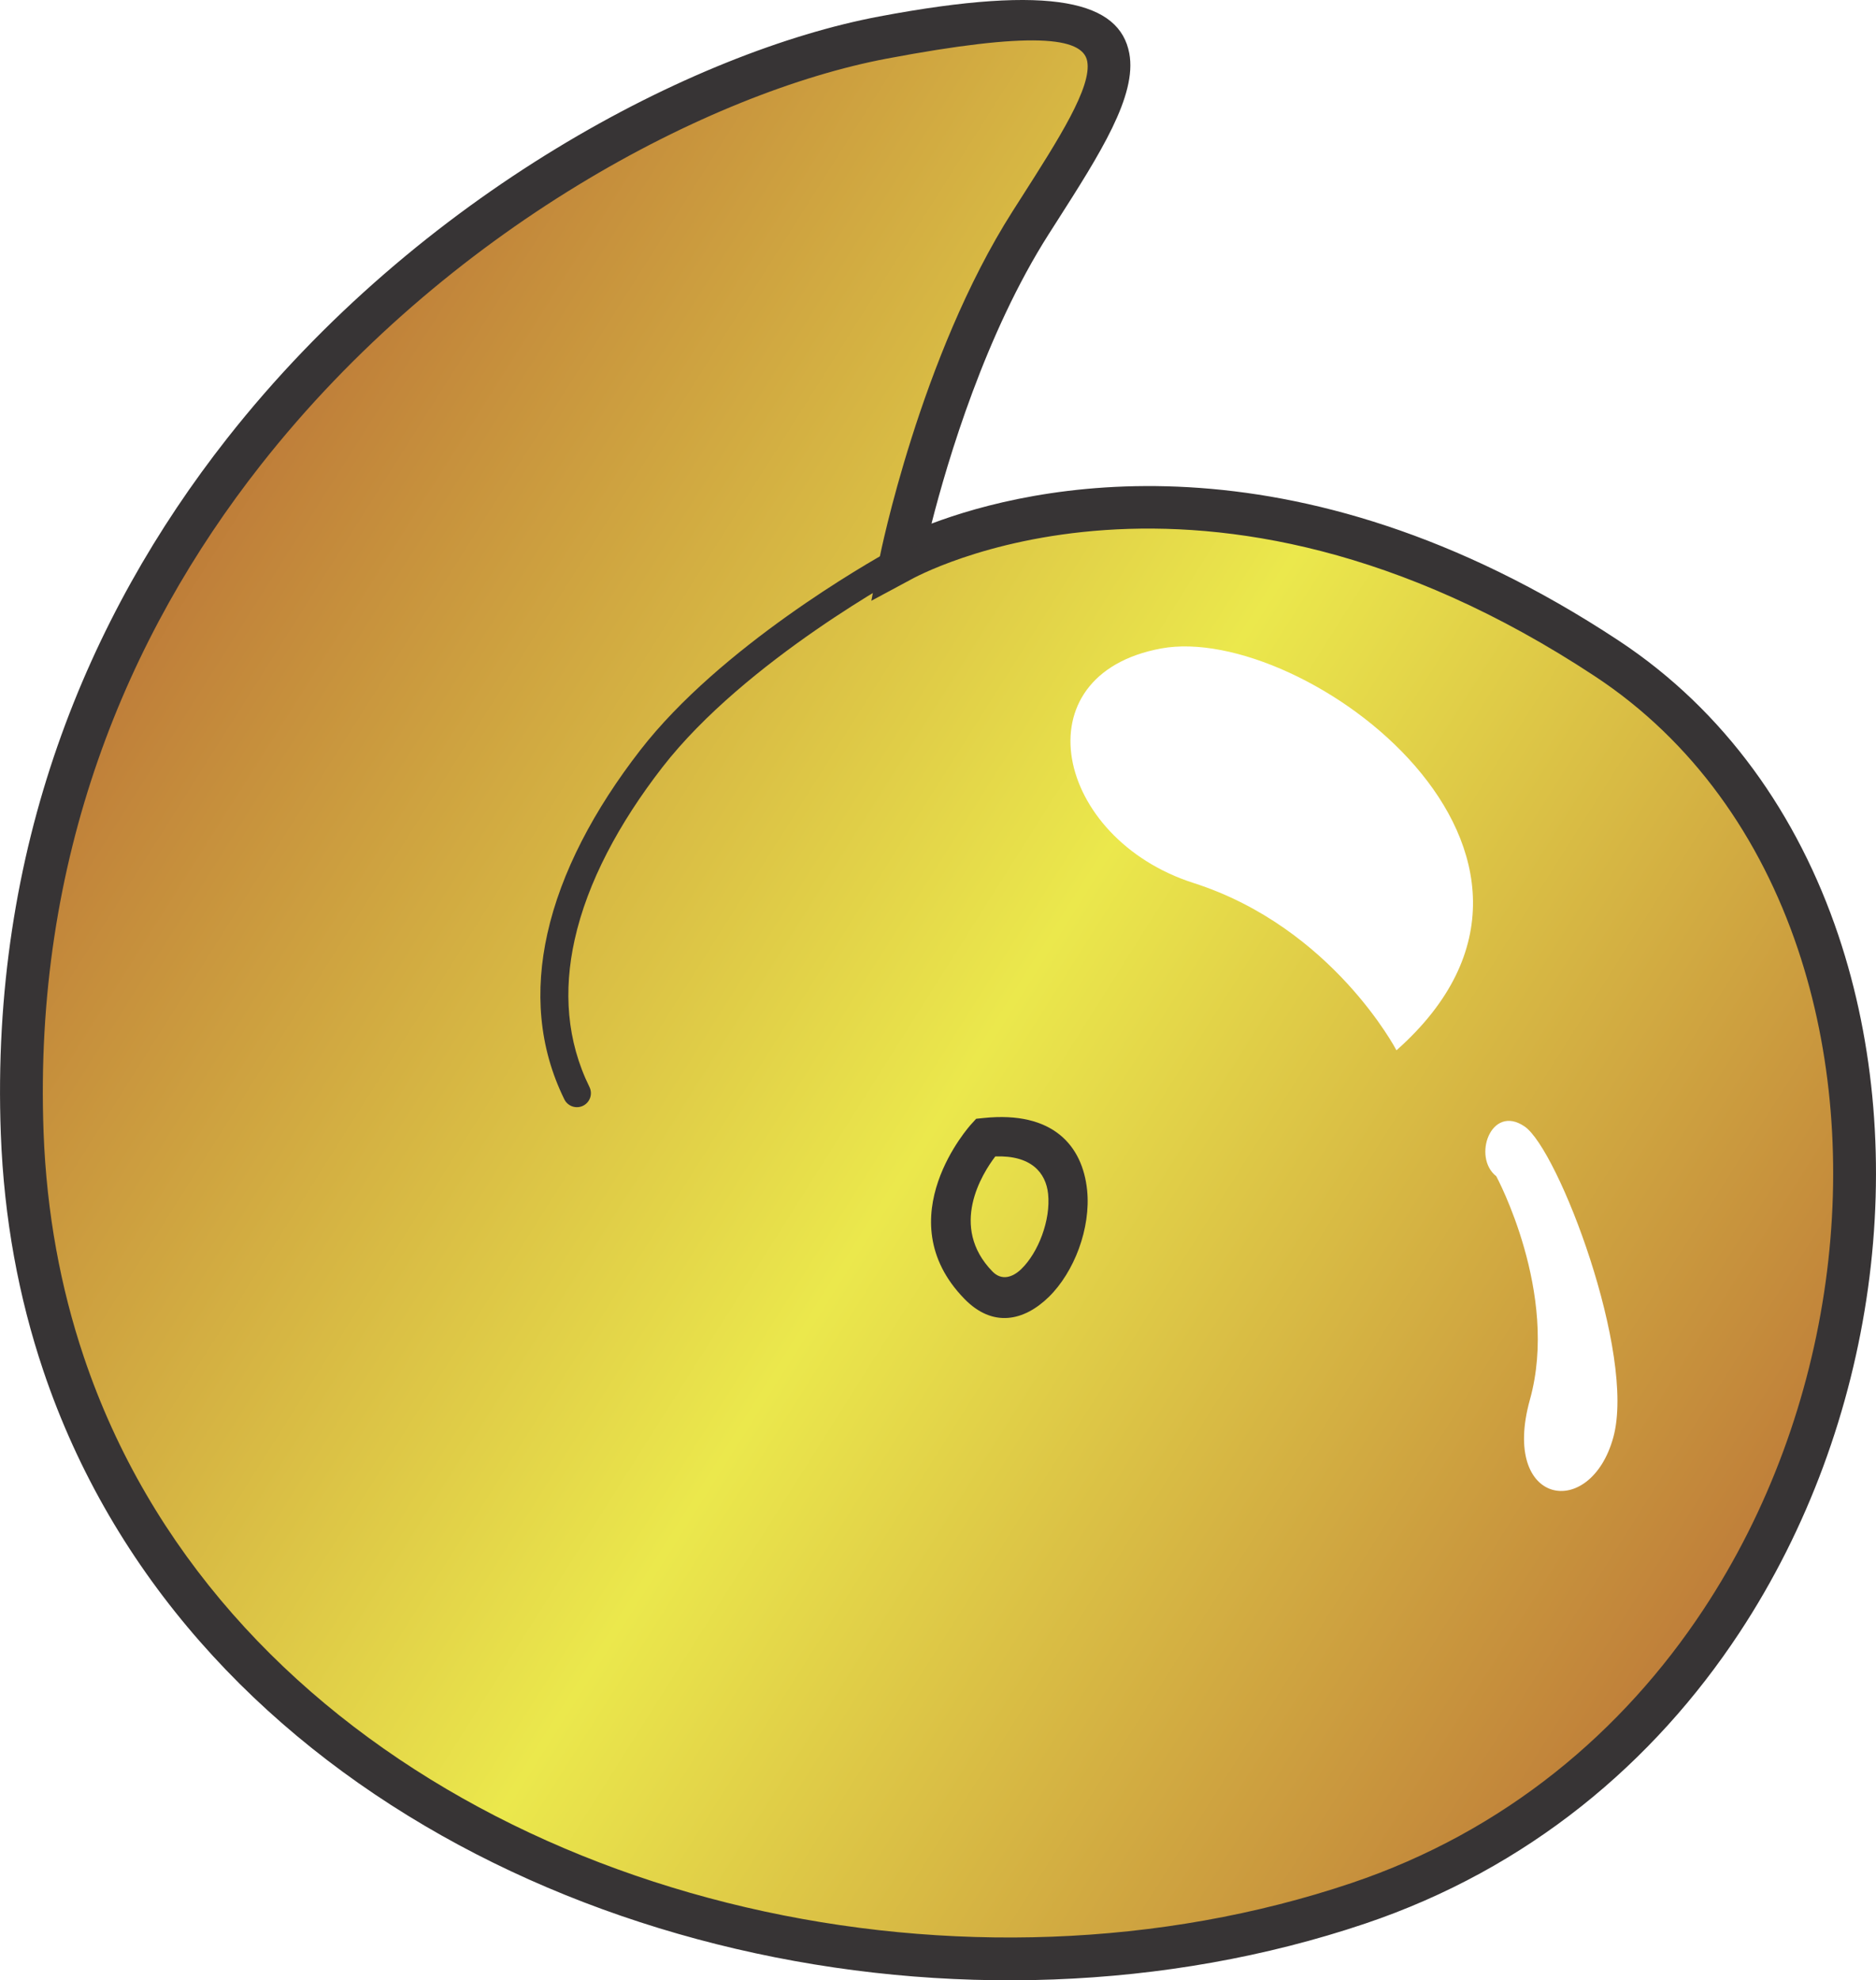 <?xml version="1.0" encoding="UTF-8"?>
<!DOCTYPE svg PUBLIC "-//W3C//DTD SVG 1.1//EN" "http://www.w3.org/Graphics/SVG/1.1/DTD/svg11.dtd">
<!-- Creator: CorelDRAW 2021 (64-Bit) -->
<svg xmlns="http://www.w3.org/2000/svg" xml:space="preserve" width="55.702mm" height="58.786mm" version="1.1" style="shape-rendering:geometricPrecision; text-rendering:geometricPrecision; image-rendering:optimizeQuality; fill-rule:evenodd; clip-rule:evenodd"
viewBox="0 0 5569.02 5877.44"
 xmlns:xlink="http://www.w3.org/1999/xlink"
 xmlns:xodm="http://www.corel.com/coreldraw/odm/2003">
 <defs>
  <style type="text/css">
   <![CDATA[
    .fil1 {fill:#373435;fill-rule:nonzero}
    .fil0 {fill:url(#id0)}
   ]]>
  </style>
  <linearGradient id="id0" gradientUnits="userSpaceOnUse" x1="328.31" y1="1718.21" x2="5268.9" y2="4839.72">
   <stop offset="0" style="stop-opacity:1; stop-color:#BC7738"/>
   <stop offset="0.502" style="stop-opacity:1; stop-color:#EBE84C"/>
   <stop offset="1" style="stop-opacity:1; stop-color:#BC7738"/>
  </linearGradient>
 </defs>
 <g id="Capa_x0020_1">
  <g id="_2820885135888">
   <path class="fil0" d="M2674.32 1663.74c0,0 116.18,-580.76 385.5,-1003.23 269.26,-422.41 485.7,-723.41 -438.34,-549.15 -923.97,174.26 -2629.51,1275.24 -2555.62,3251.67 73.89,1976.44 2319.48,2840.29 3965.82,2286.12 1646.39,-554.23 1943.6,-2899.37 738.92,-3694.45 -1204.72,-795.09 -2096.28,-290.96 -2096.28,-290.96zm1471.2 1453.53c0,0 -190.06,-364.39 -601.99,-496.43 -411.98,-131.98 -519.05,-618.14 -96.52,-696.24 422.53,-78.08 1354.85,610.79 698.51,1192.67zm296.27 373.71c0,0 187.74,347.48 99.91,662.99 -87.89,315.52 179.68,359.49 247.57,111.86 67.89,-247.63 -163.71,-854.75 -263.55,-922.63 -99.91,-67.89 -155.78,91.85 -83.93,147.78z"/>
   <path class="fil1" d="M2611.89 1651.78c0.32,-1.66 118.6,-592.74 394.42,-1025.34l23.2 -36.32c114.46,-179.14 212.28,-332.34 197.94,-408.51 -13.77,-72.84 -167.67,-88.19 -594.21,-7.77 -524.55,98.84 -1307.53,504.23 -1859.3,1206.32 -398.24,506.65 -674.89,1168.22 -644.62,1980.63 8.93,239.05 50.54,461.6 119.5,666.48 194.44,577.76 607.85,1018.64 1123.86,1309.63 518.75,292.52 1141.26,433.87 1750.32,411.12 304.5,-11.41 605.68,-63.92 888.57,-159.13 456.44,-153.66 806.3,-449.93 1045.55,-812.42 193.8,-293.47 315.27,-630.98 362.43,-971.61 47.09,-340.19 20.14,-683.43 -82.78,-989.21 -110.96,-329.66 -310.75,-616.19 -601.29,-807.95 -1172.36,-773.73 -2028.55,-289.2 -2030.98,-287.93l-117.84 63.29 25.24 -131.28zm501.48 -957.14c-188.12,295.13 -299.78,669.85 -348.15,859.44 288.69,-109.04 1066.89,-295 2040.48,347.58 315.33,208.15 531.69,517.8 651.5,873.73 109.23,324.57 137.97,687.76 88.26,1046.94 -49.64,358.61 -177.86,714.28 -382.31,1024.13 -253.83,384.86 -625.62,699.43 -1111.3,862.89 -294.43,99.1 -607.79,153.78 -924.39,165.63 -631.43,23.59 -1277.58,-123.43 -1816.98,-427.55 -542.15,-305.71 -976.9,-770.17 -1182.11,-1379.87 -72.72,-216.11 -116.63,-450.56 -125.99,-702.29 -31.54,-846.58 256.64,-1535.94 671.51,-2063.75 572.28,-728.23 1388.21,-1149.34 1935.89,-1252.59 519.52,-97.95 713.96,-42.44 742.58,109.24 23.58,125.35 -86.74,298.12 -215.79,500.15l-23.21 36.32z"/>
   <path class="fil1" d="M2954.56 3432.26c-38.9,51.15 -138.16,208.21 -8.34,341.53 26.76,27.52 59.08,18.43 86.02,-7.82 24.9,-24.26 46.66,-60.19 61.24,-100.13 14.7,-40.24 21.93,-83.63 17.91,-122.41 -6.65,-63.46 -50.92,-115.19 -156.83,-111.17zm-91.74 422.59c-233.45,-239.75 19.31,-517.18 20.01,-518l14.99 -16.39 21.88 -2.28c207.62,-21.7 293.82,83.46 307.41,213.35 5.95,56.92 -3.91,118.33 -24.21,173.96 -20.41,55.88 -52.2,107.43 -89.58,143.88 -73.71,71.8 -166.33,91.97 -250.49,5.48z"/>
   <path class="fil1" d="M2759.47 1614.98l-51.16 72.69c-3.91,5.58 -8.95,9.87 -14.61,12.86 -1.34,0.71 -480.59,258.05 -727.73,577.08 -129,166.51 -222.24,341.05 -260.13,511.6 -33.59,151.23 -23.56,299.8 44,436.96 10.12,20.56 1.67,45.49 -18.9,55.61 -20.57,10.12 -45.5,1.67 -55.62,-18.9 -76.46,-155.27 -88.08,-322.36 -50.49,-491.58 40.67,-183.15 139.37,-368.76 275.44,-544.39 237.98,-307.17 677.31,-557.14 745.67,-594.94l56.86 -80.79 -21.15 78.75 77.8 -14.95z"/>
  </g>
 </g>
</svg>
